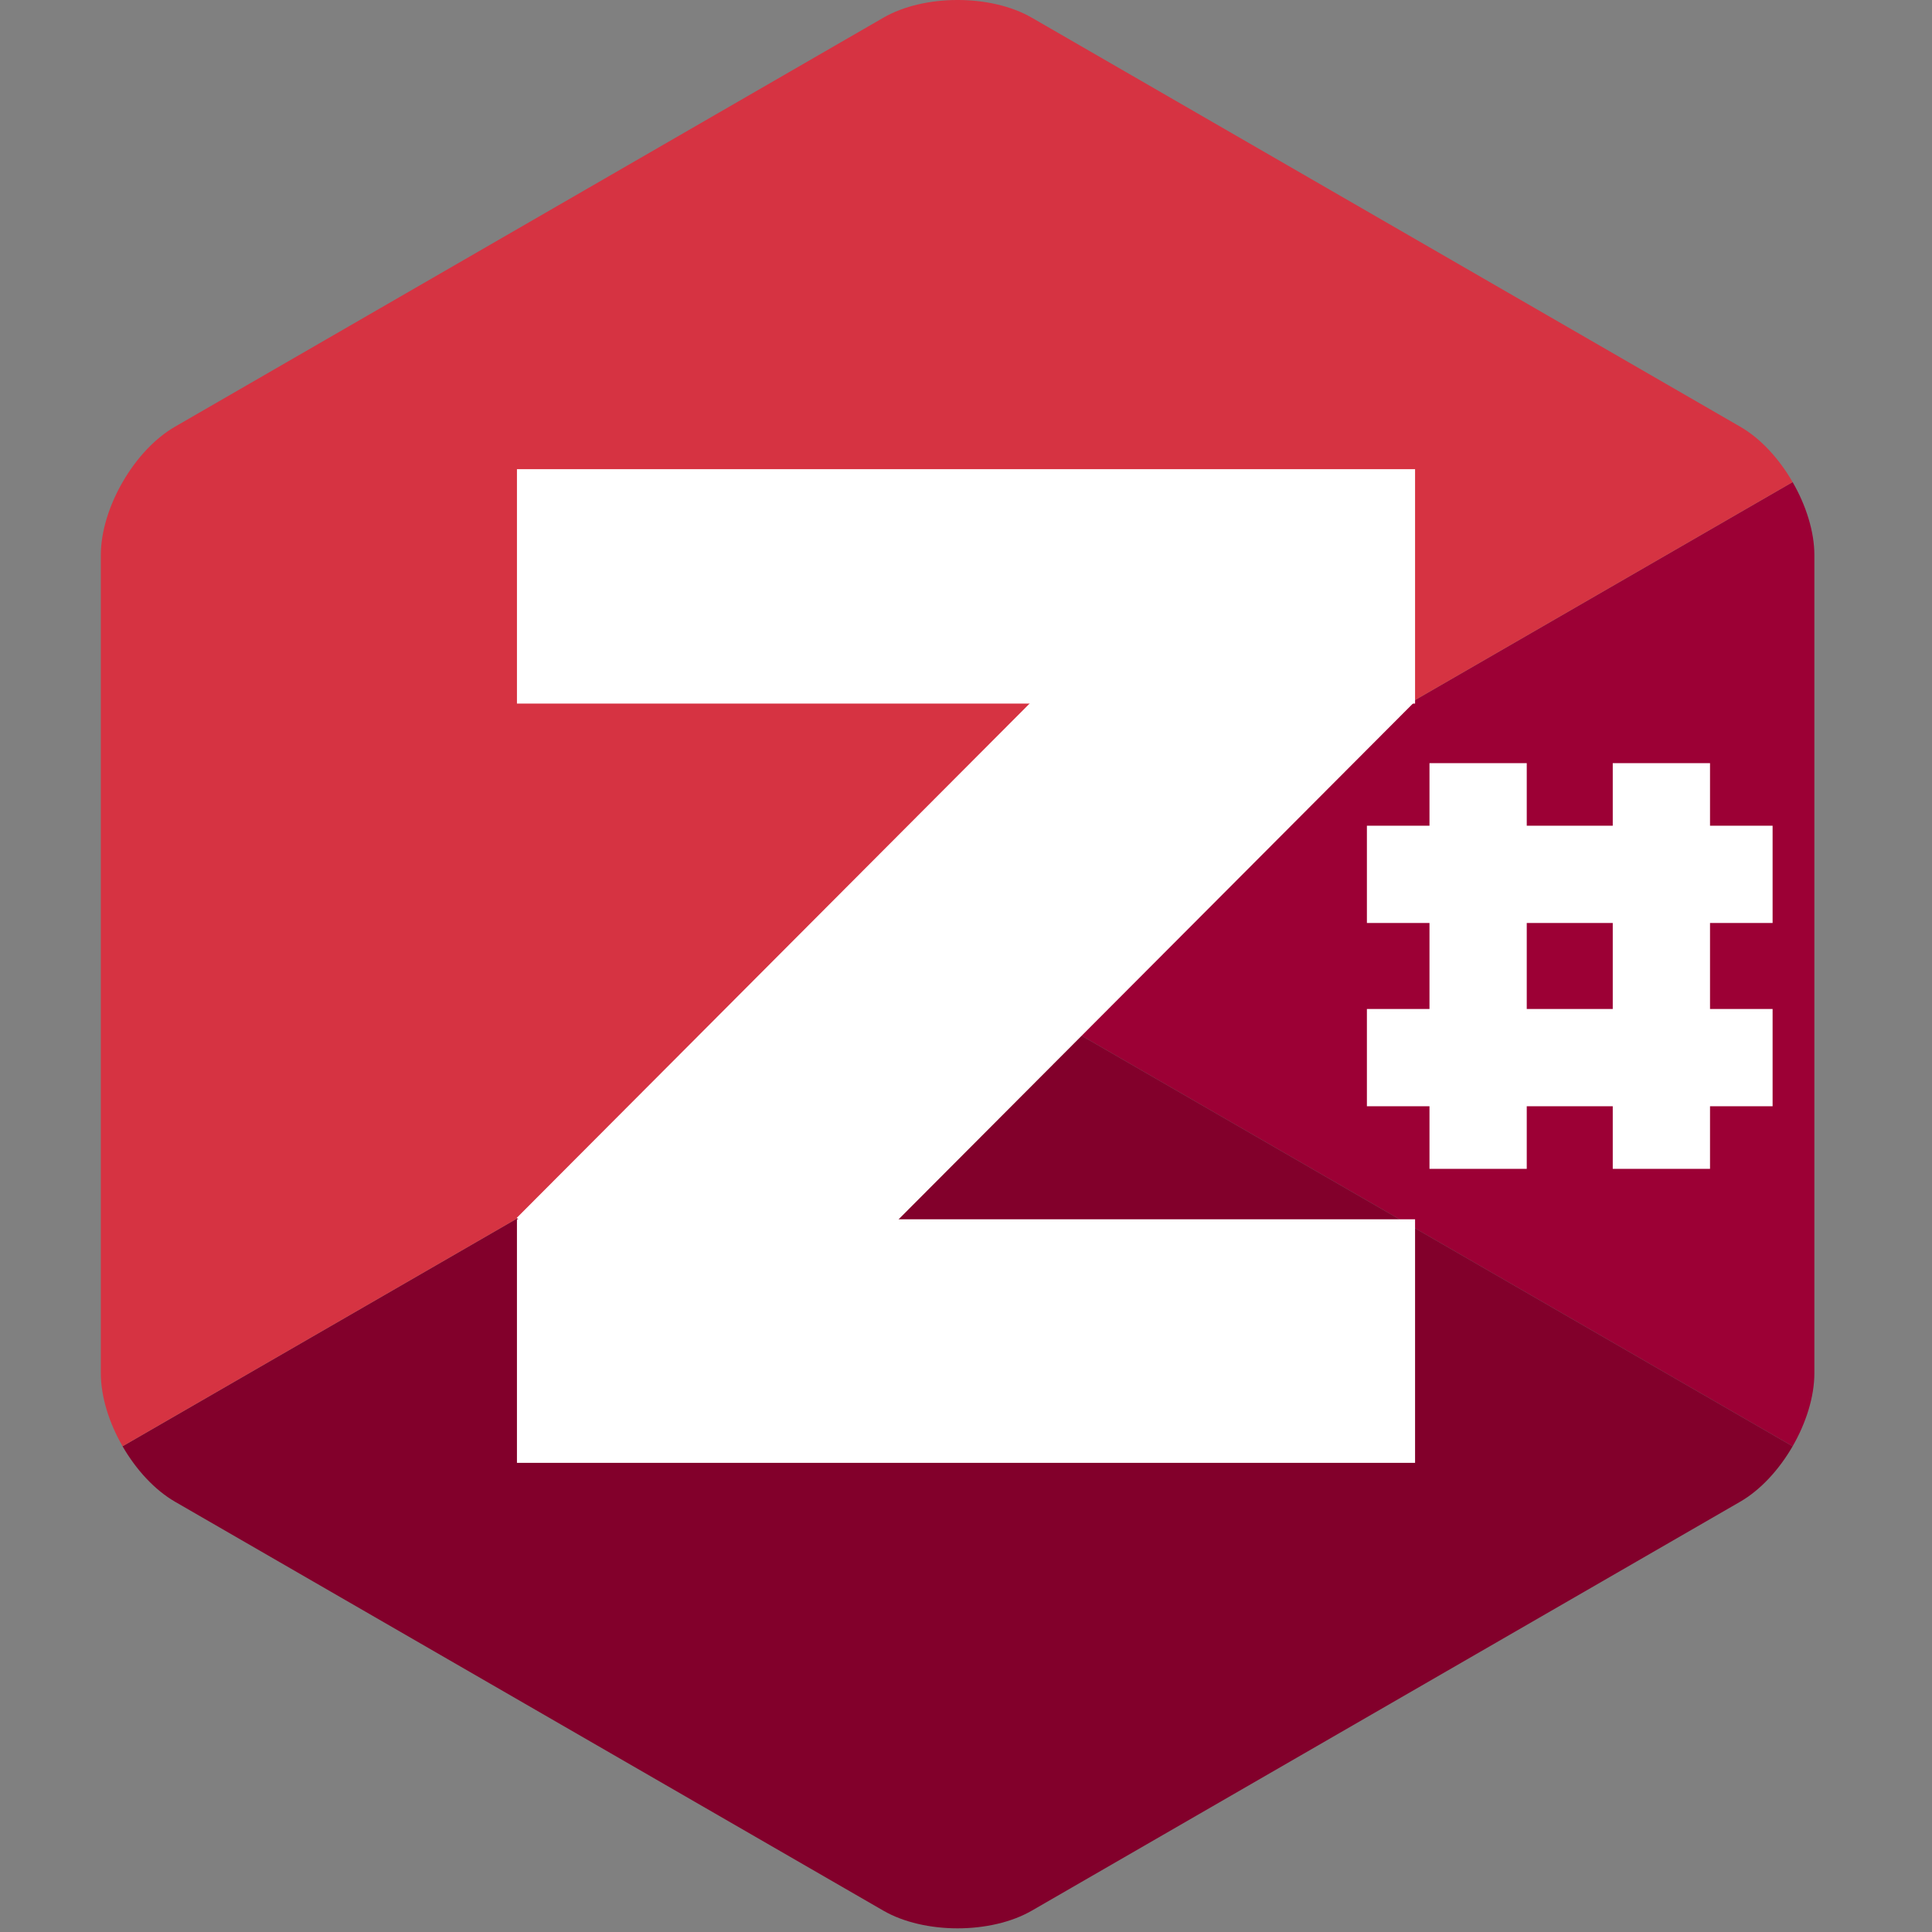 <?xml version="1.0" encoding="UTF-8" standalone="no"?>
<svg
   viewBox="0 0 128 128"
   version="1.1"
   id="svg3074"
   sodipodi:docname="C++ (CPlusPlus).svg"
   inkscape:version="1.2.2 (b0a8486541, 2022-12-01)"
   xmlns:inkscape="http://www.inkscape.org/namespaces/inkscape"
   xmlns:sodipodi="http://sodipodi.sourceforge.net/DTD/sodipodi-0.dtd"
   xmlns="http://www.w3.org/2000/svg"
   xmlns:svg="http://www.w3.org/2000/svg">
  <rect x="0" y="0" width="128" height="128" fill="#808080" stroke="none"/>
  <defs
     id="defs3078" />
  <sodipodi:namedview
     id="namedview3076"
     pagecolor="#505050"
     bordercolor="#ffffff"
     borderopacity="1"
     inkscape:showpageshadow="0"
     inkscape:pageopacity="0"
     inkscape:pagecheckerboard="1"
     inkscape:deskcolor="#505050"
     showgrid="false"
     inkscape:zoom="4.5044852"
     inkscape:cx="-2.33101"
     inkscape:cy="47.397204"
     inkscape:window-width="1920"
     inkscape:window-height="969"
     inkscape:window-x="0"
     inkscape:window-y="42"
     inkscape:window-maximized="1"
     inkscape:current-layer="svg3074" />
  <path
     fill="#00599c"
     d="M118.766 95.82c.89-1.543 1.441-3.28 1.441-4.843V36.78c0-1.558-.55-3.297-1.441-4.84l-55.32 31.94Zm0 0"
     id="path3066"
     style="fill:#9c0035;fill-opacity:1" />
  <path
     fill="#004482"
     d="m68.36 126.586 46.933-27.094c1.352-.781 2.582-2.129 3.473-3.672l-55.32-31.94L8.12 95.82c.89 1.543 2.121 2.89 3.473 3.672l46.933 27.094c2.703 1.562 7.13 1.562 9.832 0Zm0 0"
     id="path3068"
     style="fill:#82002b;fill-opacity:1" />
  <path
     fill="#659ad2"
     d="M118.766 31.941c-.891-1.546-2.121-2.894-3.473-3.671L68.359 1.172c-2.703-1.563-7.129-1.563-9.832 0L11.594 28.27C8.89 29.828 6.68 33.66 6.68 36.78v54.196c0 1.562.55 3.3 1.441 4.843L63.445 63.88Zm0 0"
     id="path3070"
     style="fill:#d63342;fill-opacity:1" />
  <g
     id="g4388"
     transform="translate(-1.8150488e-6,-0.409)">
    <rect
       style="fill:#ffffff;fill-opacity:1;stroke-width:0.976"
       id="rect3814"
       width="59.503"
       height="15.53"
       x="34.249"
       y="31.493" />
    <rect
       style="fill:#ffffff;fill-opacity:1;stroke-width:0.995"
       id="rect3814-3"
       width="59.503"
       height="16.136"
       x="34.249"
       y="81.19"
       ry="0" />
    <rect
       style="fill:#ffffff;fill-opacity:1;stroke-width:1.108"
       id="rect3814-3-5"
       width="66.315"
       height="17.984"
       x="-33.023"
       y="81.518"
       ry="0"
       transform="matrix(0.706,-0.708,0.706,0.708,0,0)" />
  </g>
  <g
     id="g4383"
     transform="translate(40)">
    <g
       id="g4343"
       transform="translate(-6.071)">
      <rect
         style="fill:#ffffff;fill-opacity:1;stroke-width:0.873"
         id="rect4317"
         width="6.444"
         height="26.878"
         x="60.778"
         y="50.561" />
      <rect
         style="fill:#ffffff;fill-opacity:1;stroke-width:0.873"
         id="rect4317-3"
         width="6.444"
         height="26.878"
         x="72.92"
         y="50.561" />
    </g>
    <g
       id="g4343-5"
       transform="rotate(90,67.036,60.964)">
      <rect
         style="fill:#ffffff;fill-opacity:1;stroke-width:0.873"
         id="rect4317-6"
         width="6.444"
         height="26.878"
         x="60.778"
         y="50.561" />
      <rect
         style="fill:#ffffff;fill-opacity:1;stroke-width:0.873"
         id="rect4317-3-2"
         width="6.444"
         height="26.878"
         x="72.92"
         y="50.561" />
    </g>
  </g>
</svg>
